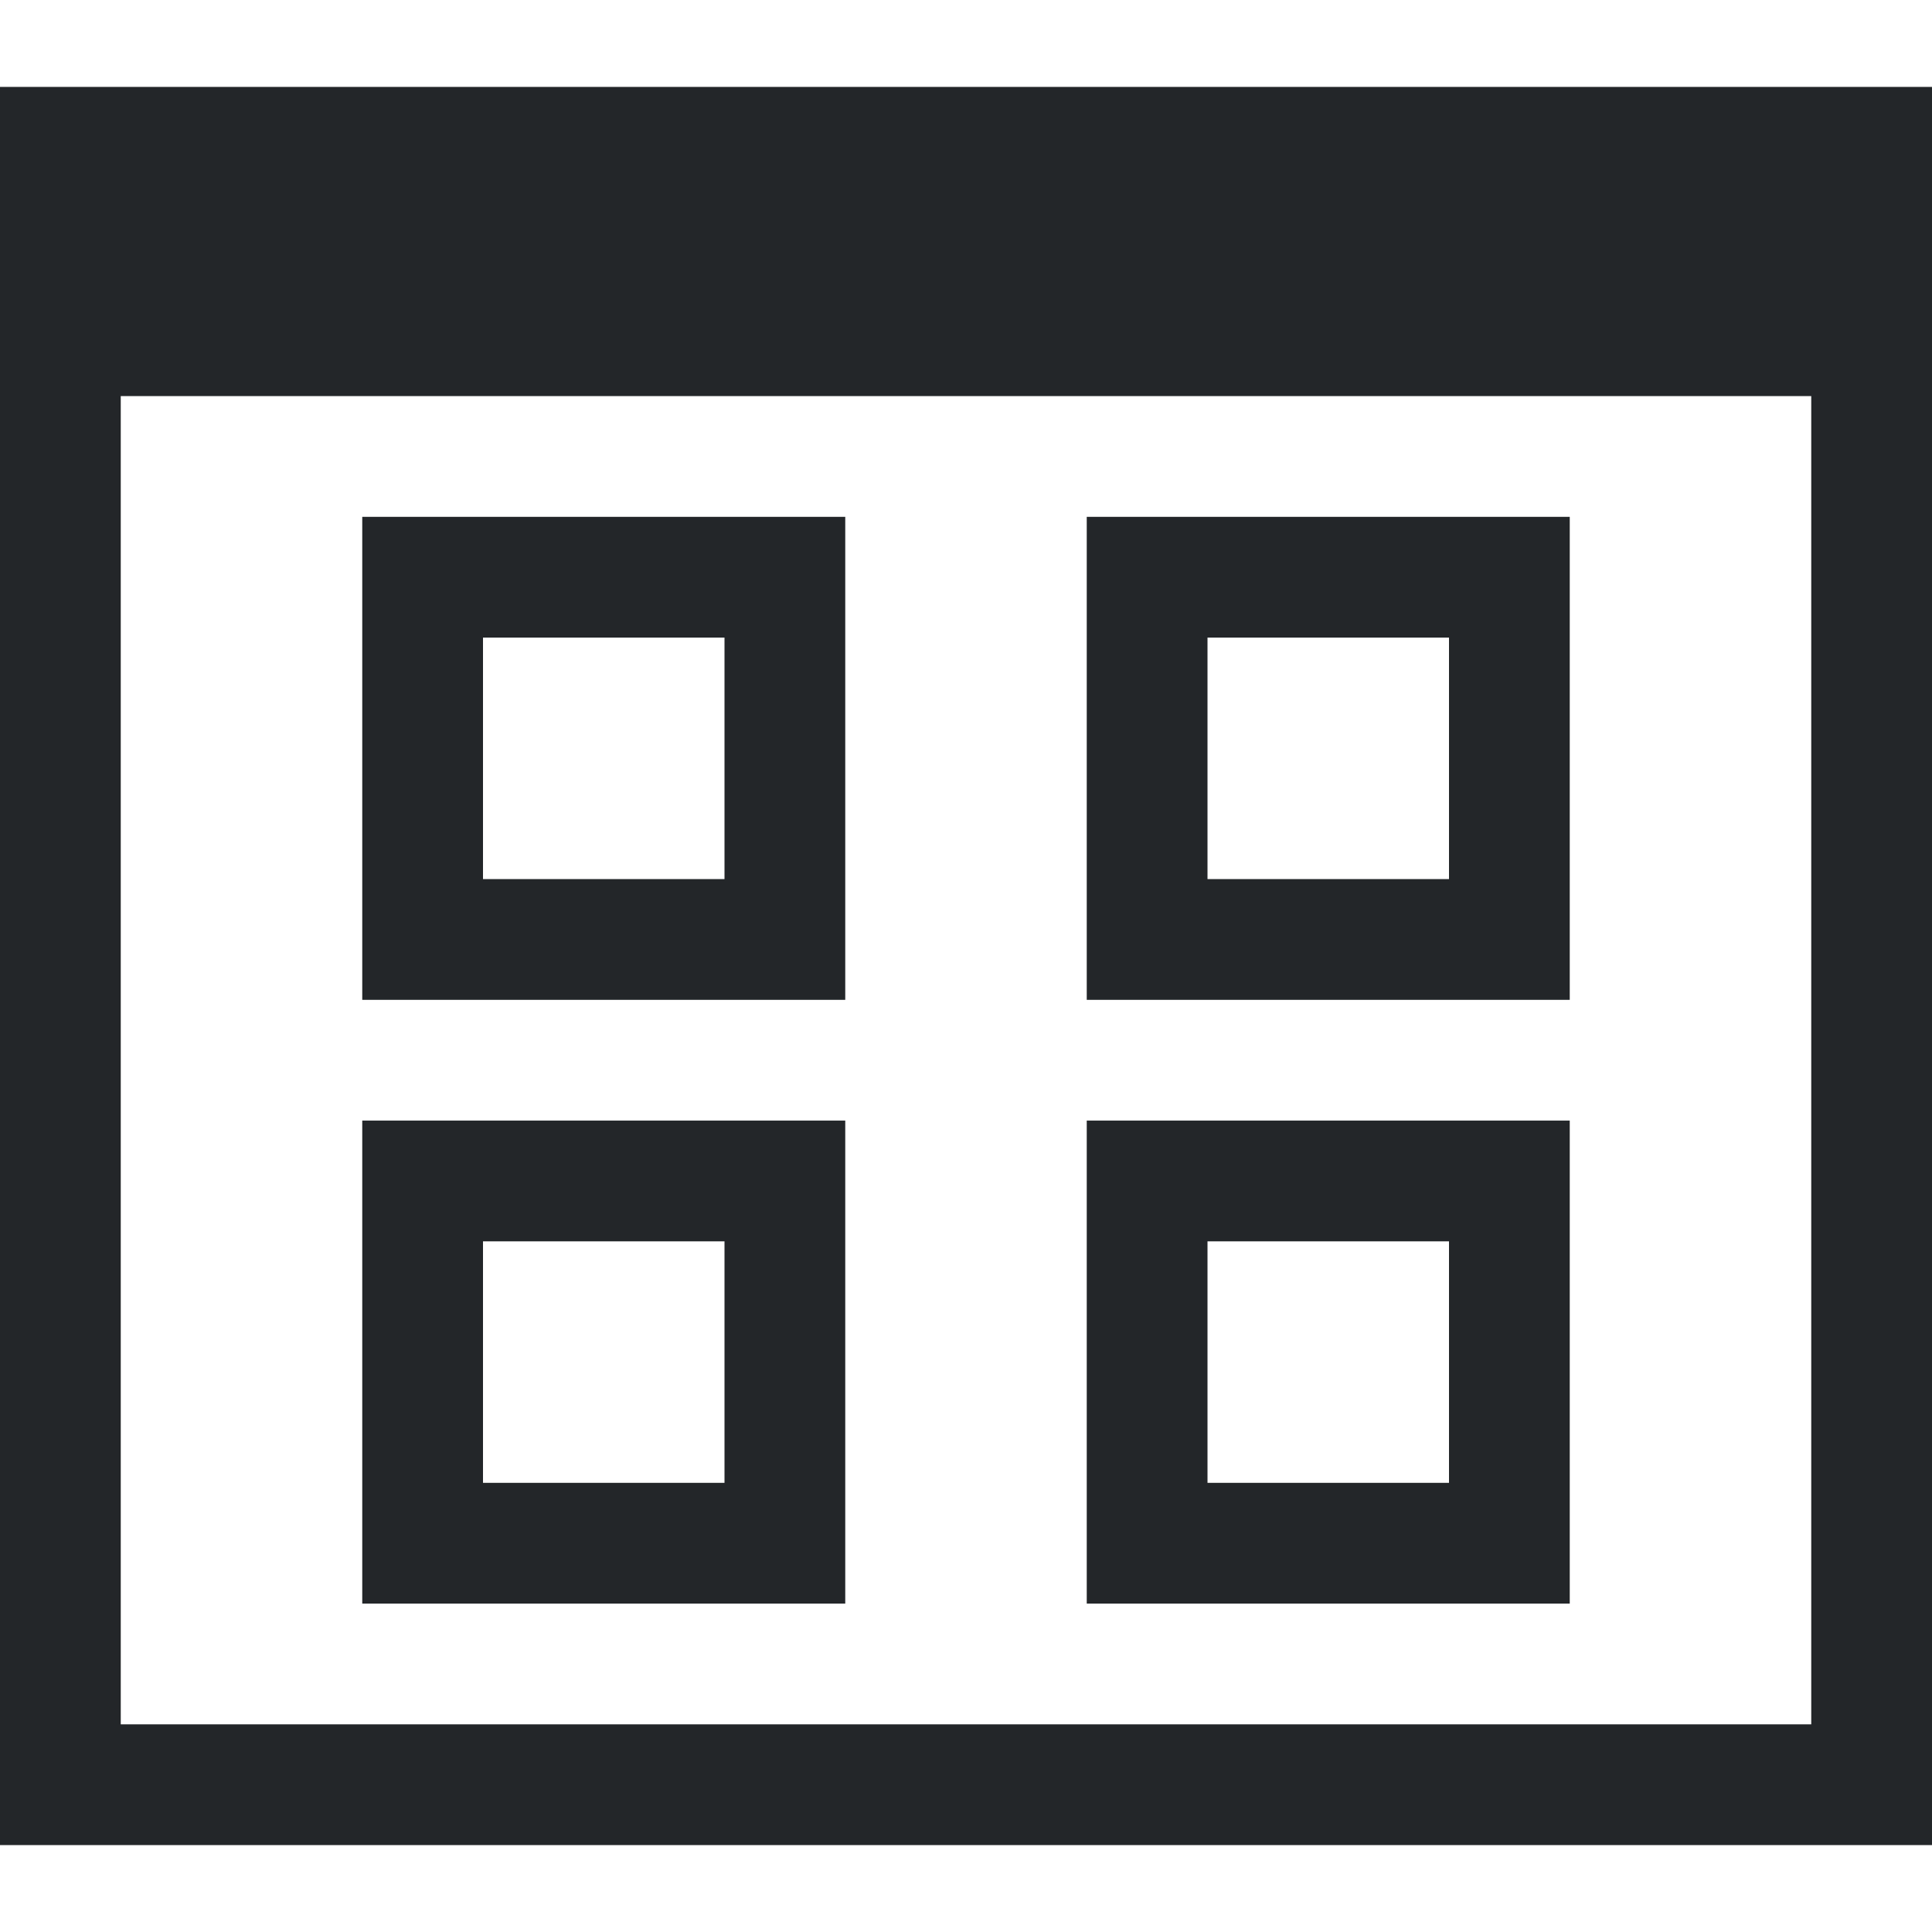 <?xml version="1.0" encoding="UTF-8"?>
<svg xmlns="http://www.w3.org/2000/svg" xmlns:xlink="http://www.w3.org/1999/xlink" width="64" height="64" viewBox="0 0 64 64">
<path fill-rule="nonzero" fill="rgb(13.725%, 14.902%, 16.078%)" fill-opacity="1" d="M 0 2.879 L 0 61.121 L 64 61.121 L 64 2.879 Z M 4 13.121 L 60 13.121 L 60 57.121 L 4 57.121 Z M 12 17.121 L 12 33.121 L 28 33.121 L 28 17.121 Z M 36 17.121 L 36 33.121 L 52 33.121 L 52 17.121 Z M 16 21.121 L 24 21.121 L 24 29.121 L 16 29.121 Z M 40 21.121 L 48 21.121 L 48 29.121 L 40 29.121 Z M 12 37.121 L 12 53.121 L 28 53.121 L 28 37.121 Z M 36 37.121 L 36 53.121 L 52 53.121 L 52 37.121 Z M 16 41.121 L 24 41.121 L 24 49.121 L 16 49.121 Z M 40 41.121 L 48 41.121 L 48 49.121 L 40 49.121 Z M 40 41.121 "/>
</svg>
